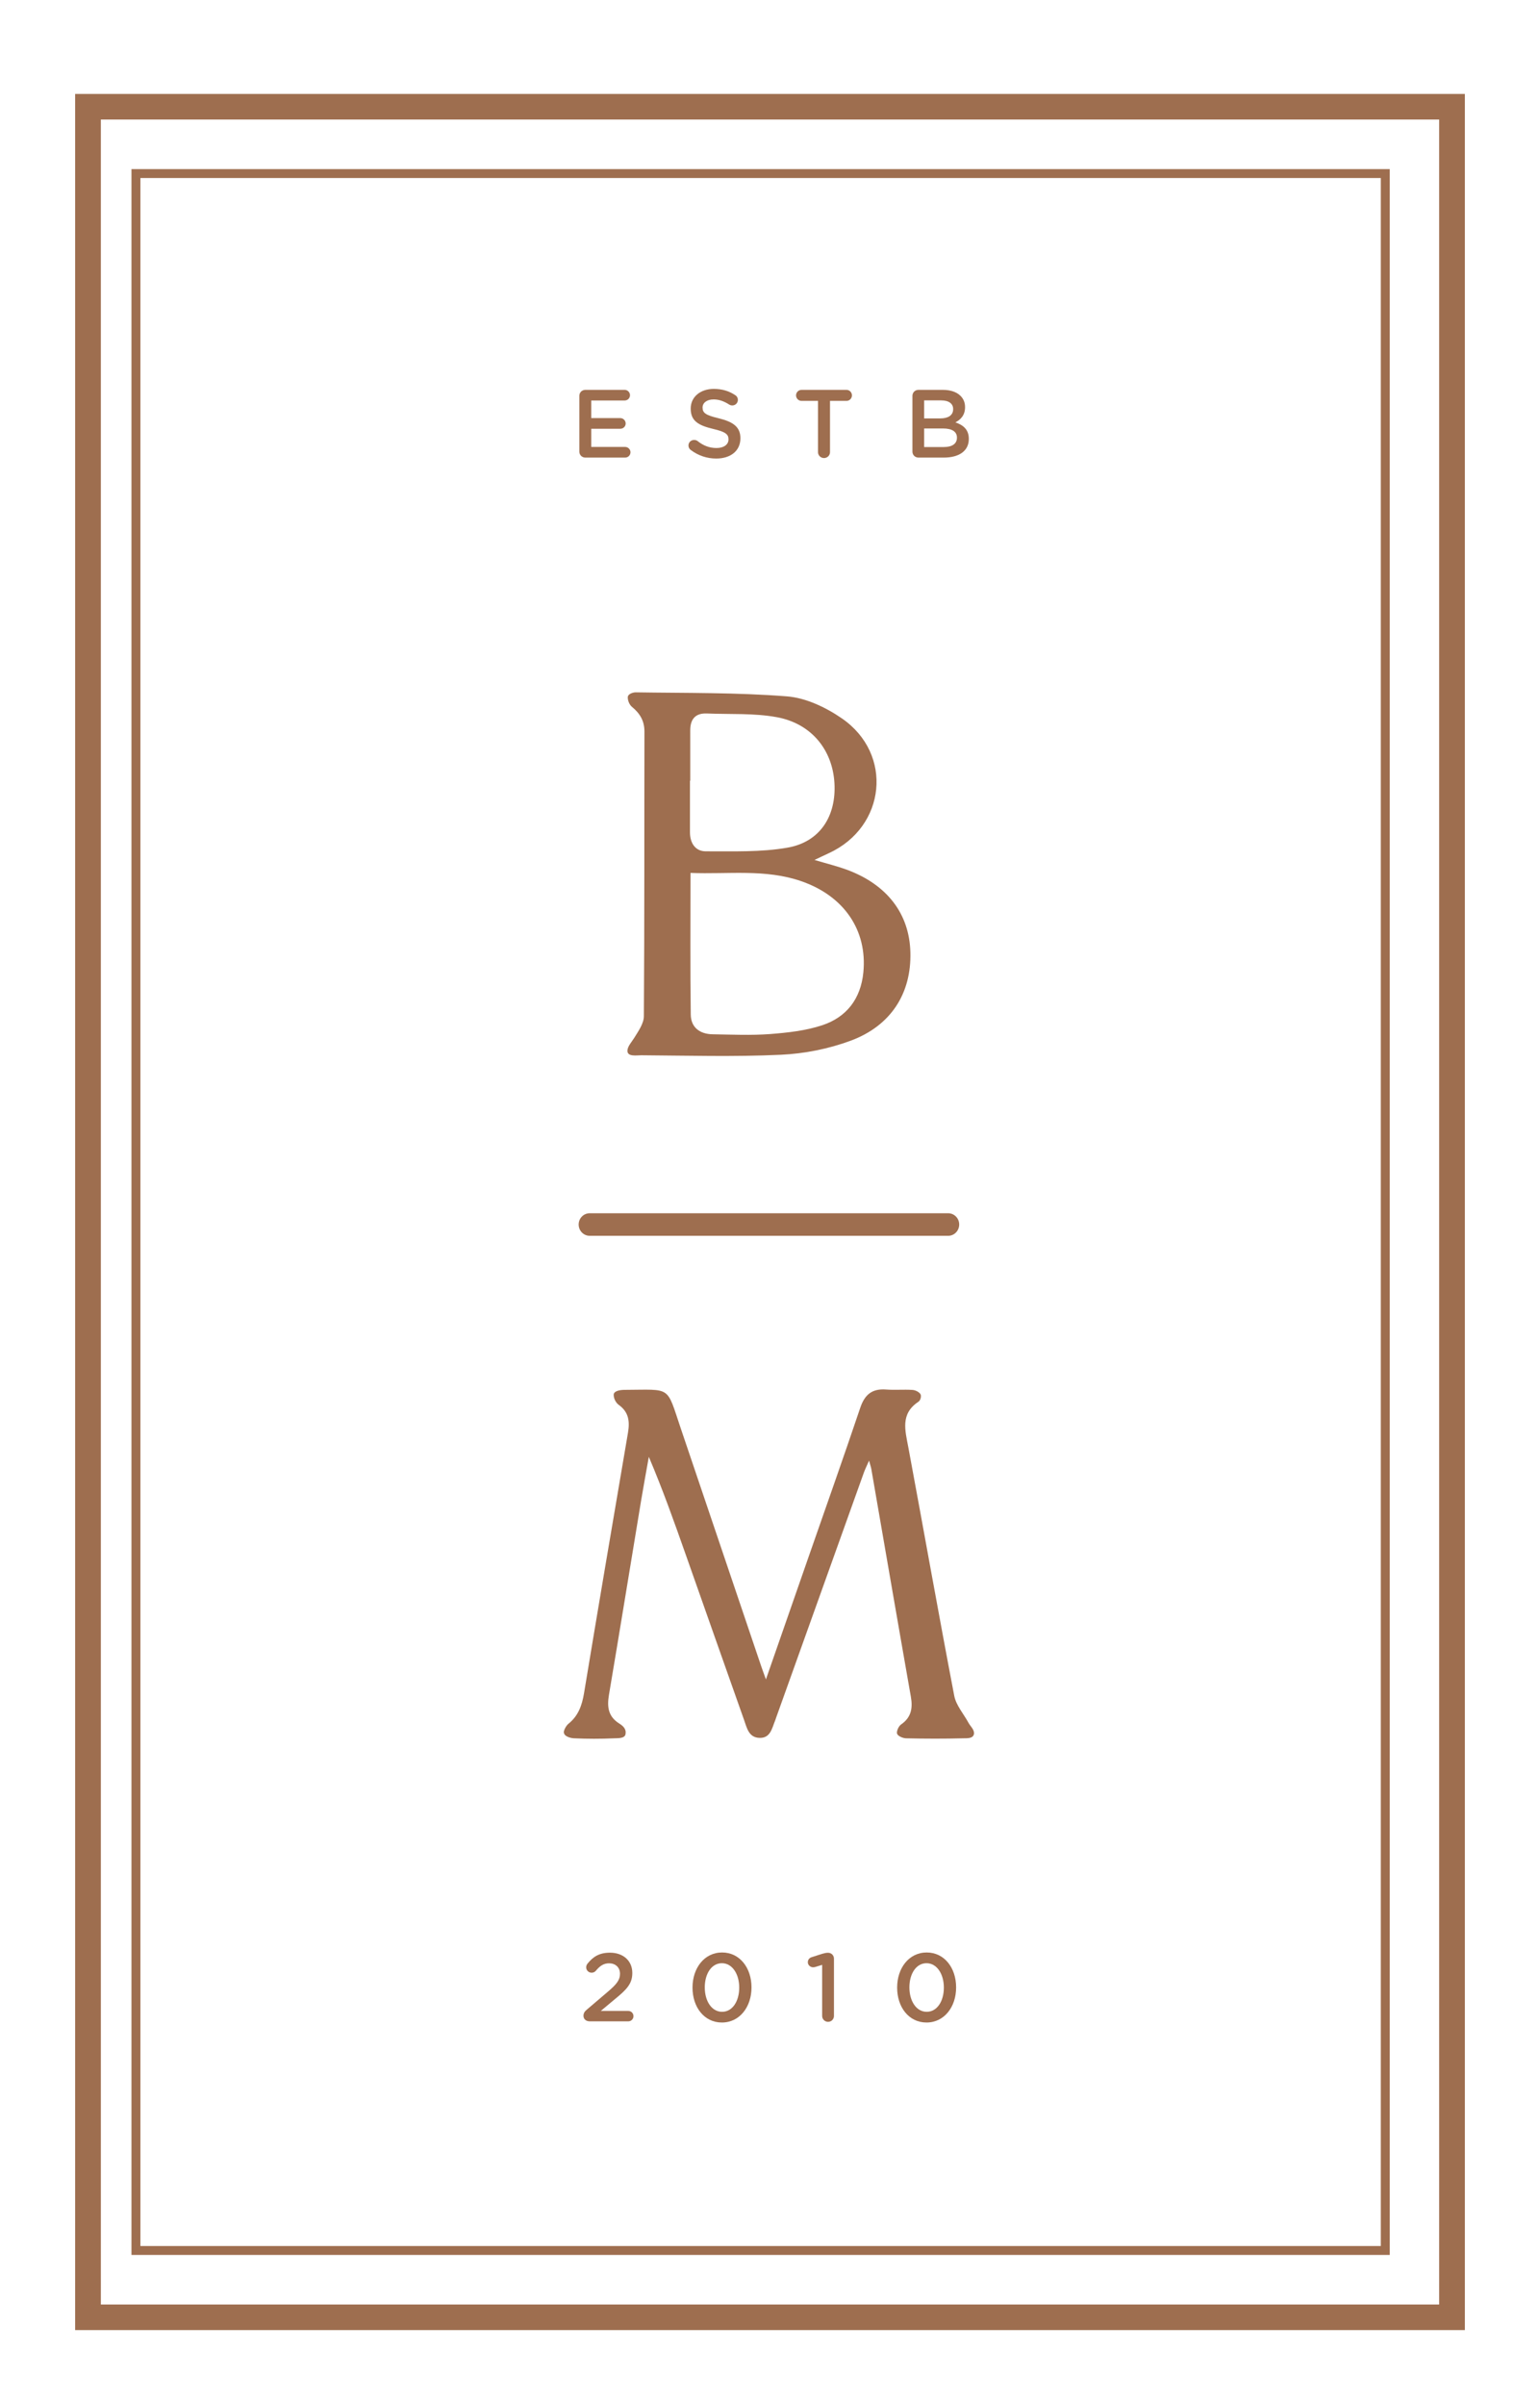 <?xml version="1.0" encoding="UTF-8"?>
<svg width="82px" height="128px" viewBox="0 0 82 128" version="1.1" xmlns="http://www.w3.org/2000/svg" xmlns:xlink="http://www.w3.org/1999/xlink">
    <!-- Generator: Sketch 51.3 (57544) - http://www.bohemiancoding.com/sketch -->
    <title>logo@2x</title>
    <desc>Created with Sketch.</desc>
    <defs></defs>
    <g id="logo" stroke="none" stroke-width="1" fill="none" fill-rule="evenodd">
        <g id="Group-27" transform="translate(4, 5)" fill="#9E6E4F">
            <g id="Group-7" transform="translate(26, 31)">
                <path d="M10.783,53.372 C11.589,51.058 12.327,48.939 13.065,46.821 C13.983,44.187 14.915,41.56 15.806,38.917 C16.046,38.204 16.448,37.89 17.182,37.946 C17.647,37.982 18.118,37.937 18.583,37.967 C18.736,37.976 18.933,38.07 19.012,38.192 C19.064,38.272 19.035,38.513 18.893,38.603 C17.93,39.246 18.199,40.129 18.367,41.03 C19.187,45.435 19.968,49.847 20.811,54.248 C20.91,54.757 21.311,55.205 21.57,55.683 C21.671,55.868 21.865,56.023 21.865,56.244 C21.84,56.53 21.5,56.502 21.315,56.506 C20.292,56.532 19.269,56.53 18.245,56.507 C18.075,56.503 17.812,56.39 17.767,56.265 C17.724,56.135 17.849,55.859 17.981,55.769 C18.524,55.394 18.607,54.902 18.5,54.291 C17.789,50.254 17.095,46.215 16.395,42.177 C16.377,42.074 16.341,41.975 16.275,41.729 C16.145,42.028 16.06,42.194 15.998,42.367 C14.441,46.706 12.888,51.047 11.334,55.387 C11.311,55.45 11.293,55.515 11.267,55.577 C11.1,55.986 11.02,56.506 10.434,56.484 C9.866,56.462 9.77,55.955 9.622,55.538 C8.584,52.613 7.556,49.685 6.523,46.759 C5.91,45.02 5.295,43.283 4.548,41.529 C4.41,42.308 4.265,43.084 4.136,43.862 C3.565,47.305 3.007,50.751 2.425,54.193 C2.319,54.828 2.377,55.344 2.971,55.718 C3.131,55.818 3.346,55.98 3.311,56.243 C3.309,56.53 2.903,56.497 2.695,56.507 C1.986,56.539 1.271,56.538 0.561,56.506 C0.373,56.498 0.055,56.403 0.031,56.226 C-0.022,56.15 0.132,55.841 0.265,55.735 C0.793,55.313 0.989,54.758 1.098,54.105 C1.863,49.484 2.649,44.867 3.437,40.249 C3.539,39.649 3.485,39.145 2.941,38.758 C2.796,38.654 2.659,38.41 2.679,38.191 C2.724,38.002 3.063,37.964 3.256,37.964 C5.781,37.957 5.469,37.711 6.255,40.033 C7.676,44.229 9.094,48.426 10.515,52.622 C10.579,52.811 10.649,52.999 10.783,53.372" id="Fill-1"></path>
                <path d="M13.368,9.763 C14.025,9.959 14.558,10.089 15.07,10.275 C17.228,11.065 18.423,12.62 18.475,14.678 C18.533,16.846 17.457,18.582 15.294,19.383 C14.119,19.819 12.83,20.073 11.58,20.131 C9.107,20.246 6.625,20.175 4.146,20.158 C3.9,20.157 3.408,20.249 3.408,19.921 C3.408,19.692 3.635,19.45 3.771,19.232 C3.993,18.872 4.282,18.464 4.284,18.078 C4.319,13.029 4.303,7.981 4.314,2.931 C4.315,2.356 4.07,1.962 3.647,1.614 C3.512,1.504 3.412,1.259 3.429,1.083 C3.445,0.93 3.705,0.842 3.855,0.844 C6.537,0.886 9.228,0.848 11.9,1.058 C12.904,1.136 13.971,1.641 14.825,2.229 C17.581,4.124 17.174,8.002 14.141,9.399 C13.923,9.5 13.705,9.604 13.368,9.763 M6.767,10.454 C6.767,13.033 6.747,15.515 6.781,17.997 C6.791,18.67 7.254,19.03 7.945,19.041 C8.965,19.057 9.988,19.105 11.002,19.029 C11.938,18.956 12.902,18.852 13.787,18.558 C15.073,18.131 15.833,17.157 15.971,15.745 C16.188,13.512 14.949,11.683 12.665,10.894 C10.752,10.232 8.781,10.533 6.767,10.454 M6.754,5.547 L6.738,5.547 C6.738,6.461 6.735,7.377 6.738,8.292 C6.739,8.868 7.026,9.305 7.582,9.304 C9.035,9.3 10.513,9.357 11.932,9.109 C13.659,8.809 14.535,7.434 14.431,5.672 C14.328,3.909 13.208,2.506 11.367,2.167 C10.152,1.943 8.883,2.021 7.64,1.969 C7.028,1.944 6.752,2.268 6.753,2.872 C6.755,3.764 6.754,4.655 6.754,5.547" id="Fill-3"></path>
                <path d="M20.489,29.765 L1.398,29.765 C1.074,29.765 0.812,29.496 0.812,29.164 C0.812,28.833 1.074,28.565 1.398,28.565 L20.489,28.565 C20.812,28.565 21.074,28.833 21.074,29.164 C21.074,29.496 20.812,29.765 20.489,29.765" id="Fill-5"></path>
            </g>
            <path d="M0,119 L74,119 L74,0 L0,0 L0,119 Z M1.37,117.639 L72.63,117.639 L72.63,1.361 L1.37,1.361 L1.37,117.639 Z" id="Fill-8"></path>
            <path d="M3,115 L70,115 L70,4 L3,4 L3,115 Z M3.476,114.526 L69.523,114.526 L69.523,4.473 L3.476,4.473 L3.476,114.526 Z" id="Fill-9"></path>
            <g id="Group-26" transform="translate(26, 15)">
                <path d="M0.848,4.032 L0.848,1.066 C0.848,0.886 0.987,0.747 1.168,0.747 L3.263,0.747 C3.417,0.747 3.545,0.875 3.545,1.031 C3.545,1.19 3.417,1.313 3.263,1.313 L1.481,1.313 L1.481,2.25 L3.031,2.25 C3.185,2.25 3.315,2.379 3.315,2.538 C3.315,2.694 3.185,2.817 3.031,2.817 L1.481,2.817 L1.481,3.785 L3.287,3.785 C3.443,3.785 3.571,3.913 3.571,4.068 C3.571,4.227 3.443,4.351 3.287,4.351 L1.168,4.351 C0.987,4.351 0.848,4.212 0.848,4.032" id="Fill-10"></path>
                <path d="M6.783,3.949 C6.71,3.897 6.658,3.811 6.658,3.707 C6.658,3.543 6.793,3.413 6.957,3.413 C7.045,3.413 7.102,3.439 7.142,3.47 C7.441,3.707 7.761,3.842 8.152,3.842 C8.543,3.842 8.79,3.655 8.79,3.389 L8.79,3.377 C8.79,3.121 8.646,2.981 7.977,2.827 C7.21,2.642 6.778,2.416 6.778,1.75 L6.778,1.74 C6.778,1.123 7.293,0.696 8.007,0.696 C8.461,0.696 8.826,0.813 9.151,1.03 C9.223,1.071 9.289,1.159 9.289,1.282 C9.289,1.448 9.156,1.576 8.992,1.576 C8.93,1.576 8.878,1.56 8.826,1.529 C8.548,1.349 8.281,1.256 7.997,1.256 C7.626,1.256 7.41,1.448 7.41,1.684 L7.41,1.695 C7.41,1.972 7.575,2.096 8.27,2.26 C9.032,2.447 9.424,2.718 9.424,3.316 L9.424,3.327 C9.424,4.001 8.893,4.402 8.136,4.402 C7.647,4.402 7.184,4.248 6.783,3.949" id="Fill-12"></path>
                <path d="M13.556,1.334 L12.681,1.334 C12.516,1.334 12.387,1.2 12.387,1.04 C12.387,0.881 12.516,0.747 12.681,0.747 L15.075,0.747 C15.234,0.747 15.363,0.881 15.363,1.04 C15.363,1.2 15.234,1.334 15.075,1.334 L14.195,1.334 L14.195,4.063 C14.195,4.238 14.05,4.376 13.876,4.376 C13.701,4.376 13.556,4.238 13.556,4.063 L13.556,1.334 Z" id="Fill-14"></path>
                <path d="M18.584,1.066 C18.584,0.886 18.724,0.747 18.904,0.747 L20.202,0.747 C20.613,0.747 20.937,0.86 21.144,1.066 C21.303,1.225 21.386,1.421 21.386,1.663 L21.386,1.673 C21.386,2.107 21.139,2.338 20.871,2.477 C21.293,2.62 21.586,2.864 21.586,3.352 L21.586,3.362 C21.586,4.006 21.056,4.351 20.253,4.351 L18.904,4.351 C18.724,4.351 18.584,4.212 18.584,4.032 L18.584,1.066 Z M20.072,2.266 C20.479,2.266 20.752,2.107 20.752,1.777 L20.752,1.766 C20.752,1.483 20.525,1.308 20.119,1.308 L19.208,1.308 L19.208,2.266 L20.072,2.266 Z M20.257,3.79 C20.69,3.79 20.954,3.62 20.954,3.296 L20.954,3.286 C20.954,2.982 20.712,2.802 20.211,2.802 L19.208,2.802 L19.208,3.79 L20.257,3.79 Z" id="Fill-16"></path>
                <path d="M1.233,86.957 L2.339,86.015 C2.834,85.599 3.013,85.367 3.013,85.042 C3.013,84.687 2.762,84.48 2.432,84.48 C2.145,84.48 1.943,84.615 1.722,84.883 C1.675,84.935 1.604,84.98 1.501,84.98 C1.34,84.98 1.212,84.852 1.212,84.693 C1.212,84.625 1.238,84.553 1.285,84.496 C1.578,84.131 1.912,83.915 2.479,83.915 C3.184,83.915 3.668,84.347 3.668,84.99 L3.668,85.001 C3.668,85.567 3.369,85.877 2.731,86.396 L1.99,87.014 L3.452,87.014 C3.606,87.014 3.73,87.137 3.73,87.293 C3.73,87.447 3.606,87.569 3.452,87.569 L1.407,87.569 C1.212,87.569 1.068,87.457 1.068,87.272 C1.068,87.148 1.125,87.045 1.233,86.957" id="Fill-18"></path>
                <path d="M6.874,85.778 L6.874,85.768 C6.874,84.738 7.501,83.904 8.449,83.904 C9.392,83.904 10.015,84.727 10.015,85.758 L10.015,85.768 C10.015,86.798 9.386,87.631 8.438,87.631 C7.492,87.631 6.874,86.808 6.874,85.778 M9.361,85.778 L9.361,85.768 C9.361,85.057 8.995,84.475 8.438,84.475 C7.883,84.475 7.527,85.042 7.527,85.758 L7.527,85.768 C7.527,86.478 7.888,87.061 8.449,87.061 C9.01,87.061 9.361,86.484 9.361,85.778" id="Fill-20"></path>
                <path d="M13.777,84.563 L13.406,84.677 C13.37,84.687 13.324,84.692 13.293,84.692 C13.144,84.692 13.014,84.568 13.014,84.425 C13.014,84.29 13.097,84.188 13.227,84.152 L13.771,83.977 C13.896,83.941 13.989,83.92 14.081,83.92 L14.091,83.92 C14.271,83.92 14.405,84.058 14.405,84.233 L14.405,87.282 C14.405,87.457 14.266,87.595 14.091,87.595 C13.921,87.595 13.777,87.457 13.777,87.282 L13.777,84.563 Z" id="Fill-22"></path>
                <path d="M17.77,85.778 L17.77,85.768 C17.77,84.738 18.397,83.904 19.344,83.904 C20.288,83.904 20.91,84.727 20.91,85.758 L20.91,85.768 C20.91,86.798 20.281,87.631 19.334,87.631 C18.388,87.631 17.77,86.808 17.77,85.778 M20.257,85.778 L20.257,85.768 C20.257,85.057 19.891,84.475 19.334,84.475 C18.779,84.475 18.423,85.042 18.423,85.758 L18.423,85.768 C18.423,86.478 18.784,87.061 19.344,87.061 C19.906,87.061 20.257,86.484 20.257,85.778" id="Fill-24"></path>
            </g>
        </g>
    </g>
</svg>